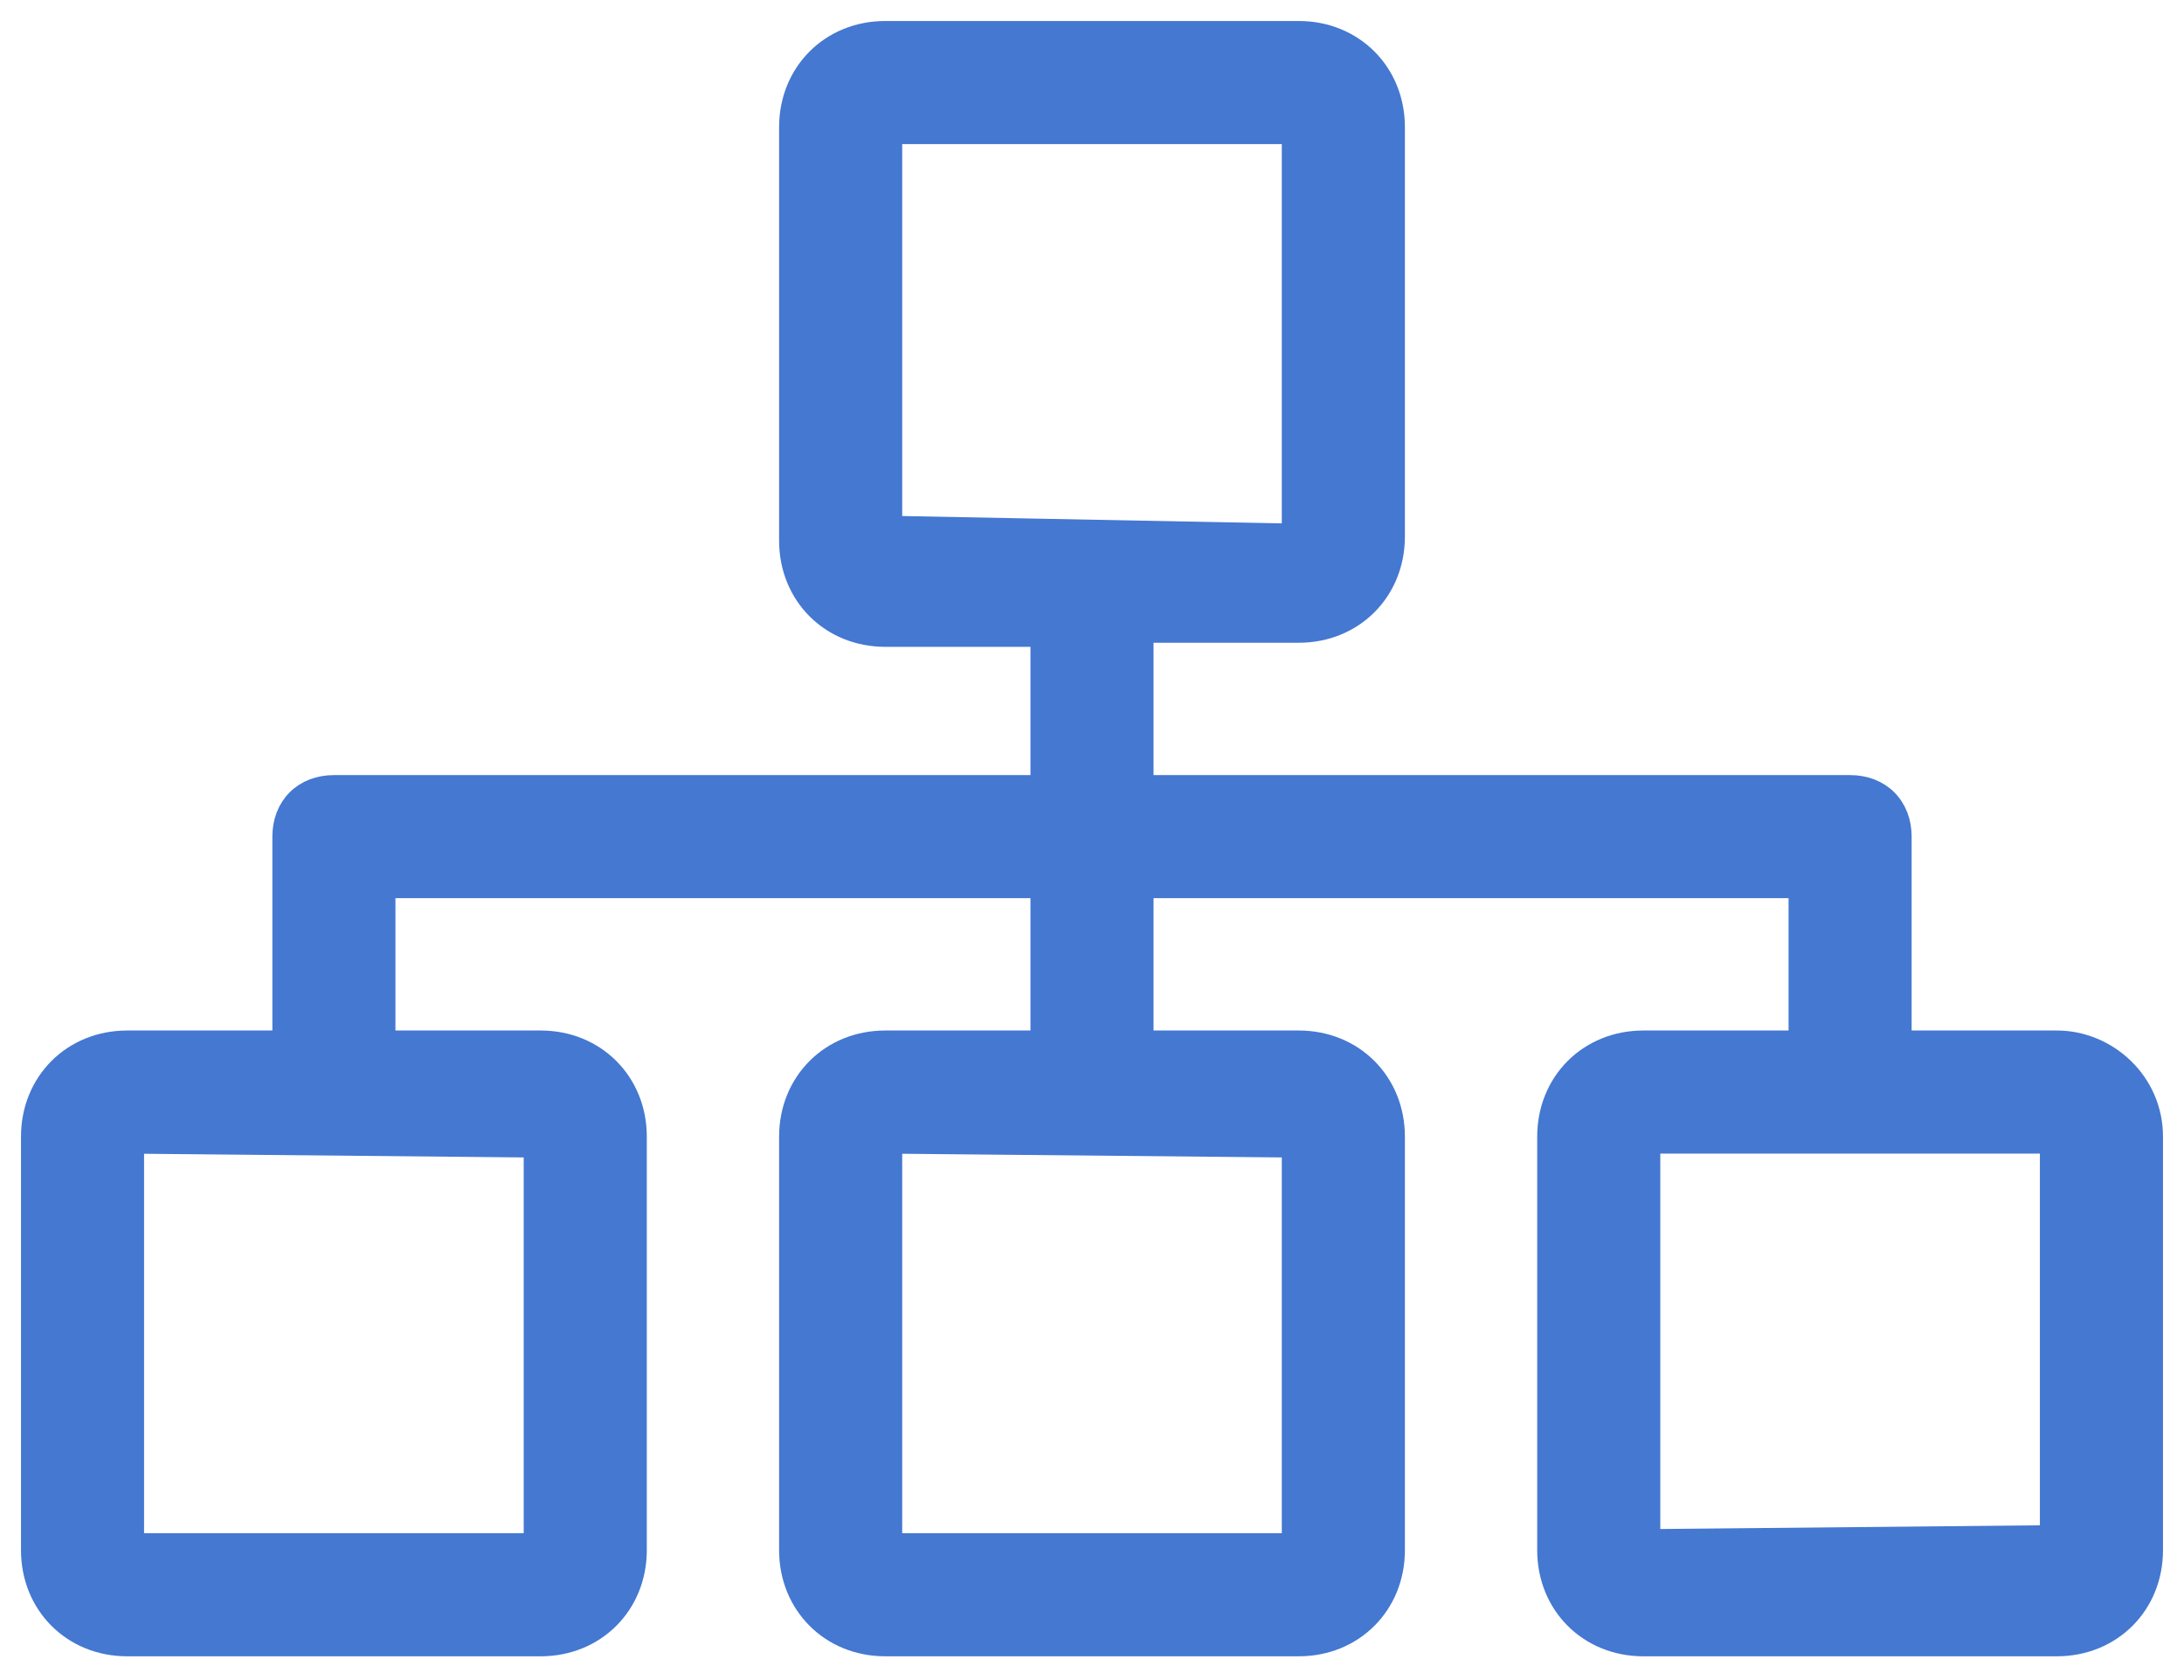 <svg width="52" height="40" viewBox="0 0 52 40" fill="none" xmlns="http://www.w3.org/2000/svg">
<path d="M3.18 27.217L12.719 27.309V36.754H3.18V27.217ZM12.967 27.237L12.969 27.062V27.237C12.969 27.237 12.968 27.237 12.967 27.237ZM21.231 27.217L30.769 27.309V36.754H21.231V27.217ZM31.018 27.237L31.019 27.062V27.237C31.019 27.237 31.018 27.237 31.018 27.237ZM20.981 12.776V12.601C20.982 12.601 20.983 12.601 20.984 12.601L20.981 12.776ZM30.769 12.716L21.231 12.531V3.181H30.769V12.716ZM49.069 36.636V36.811L49.068 36.636C49.068 36.636 49.069 36.636 49.069 36.636ZM48.819 27.215V36.563L39.281 36.656V27.215H48.819ZM48.973 24.785H45.265V19.919C45.265 19.573 45.149 19.265 44.927 19.042C44.705 18.82 44.397 18.704 44.05 18.704H27.215V15.053H30.923C32.219 15.053 33.2 14.072 33.2 12.776V3.027C33.2 1.731 32.219 0.75 30.923 0.75H21.077C19.781 0.75 18.8 1.731 18.8 3.027V12.873C18.8 14.169 19.781 15.15 21.077 15.15H24.785V18.704H7.95C7.603 18.704 7.295 18.82 7.073 19.042C6.851 19.264 6.735 19.573 6.735 19.919V24.785H3.027C1.731 24.785 0.75 25.765 0.75 27.062V36.907C0.75 38.204 1.731 39.184 3.027 39.184H12.873C14.169 39.184 15.15 38.204 15.15 36.907V27.062C15.15 25.765 14.169 24.785 12.873 24.785H9.165V21.134H24.785V24.785H21.077C19.781 24.785 18.8 25.765 18.8 27.062V36.907C18.8 38.204 19.781 39.184 21.077 39.184H30.923C32.219 39.184 33.2 38.204 33.2 36.907V27.062C33.2 25.765 32.219 24.785 30.923 24.785H27.215V21.134H42.835V24.785H39.127C37.831 24.785 36.85 25.765 36.85 27.062V36.907C36.85 38.204 37.831 39.184 39.127 39.184H48.973C50.269 39.184 51.25 38.204 51.25 36.907V27.062C51.25 25.758 50.165 24.785 48.973 24.785Z" fill="#4478D1" stroke="#4478D1" stroke-width="0.5"/>
</svg>
